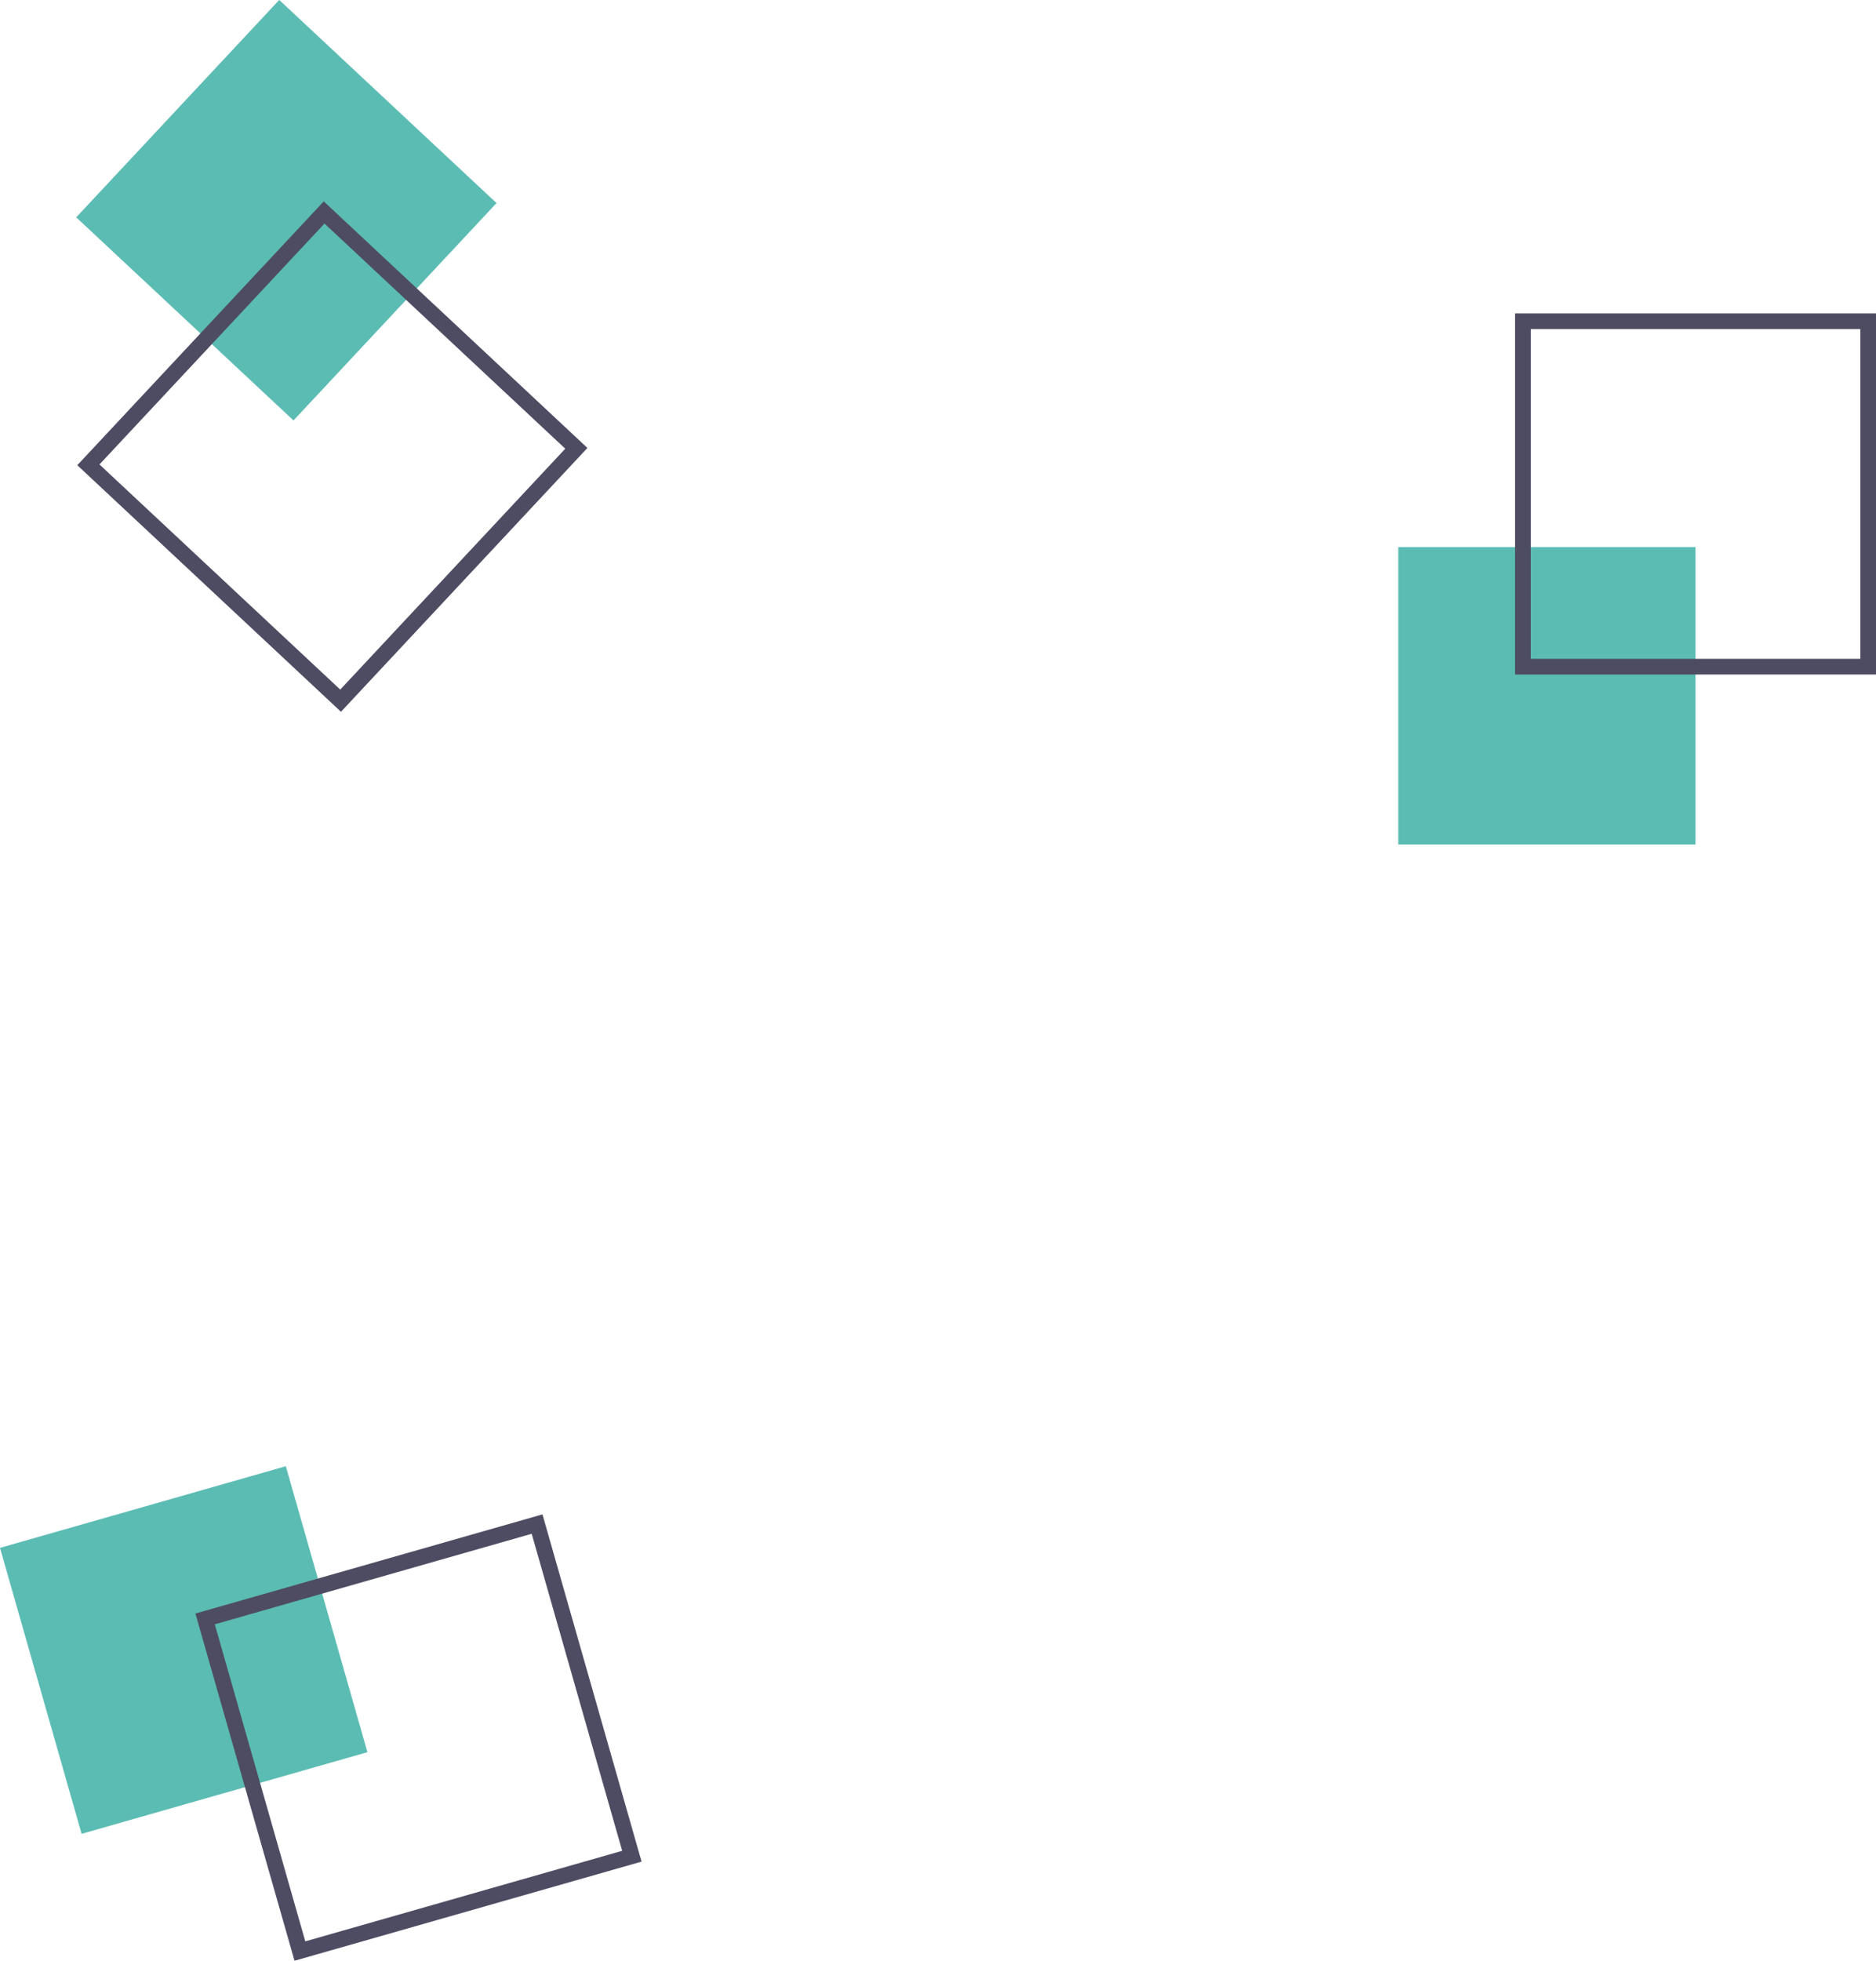 <svg xmlns="http://www.w3.org/2000/svg" width="233.956" height="244.408" viewBox="0 0 233.956 244.408"><g transform="translate(-3642.355 -1252.495)" opacity="0.92"><rect width="37.069" height="37.069" transform="translate(3816.736 1320.686)" fill="#4db6ac"/><path d="M293.232,307.782H248.22V262.77h45.012Zm-43.055-1.957h41.1v-41.1h-41.1Z" transform="translate(3583.079 1028.791)" fill="#3f3d56"/><rect width="37.069" height="37.069" transform="translate(3677.999 1435.258) rotate(74.063)" fill="#4db6ac"/><path d="M136.267,431.488l-12.359-43.282,43.282-12.359,12.359,43.282Zm-9.94-41.938,11.285,39.518,39.518-11.285-11.285-39.518Z" transform="translate(3542.816 1065.415)" fill="#3f3d56"/><rect width="37.069" height="37.069" transform="matrix(-0.683, 0.731, -0.731, -0.683, 3704.276, 1277.806)" fill="#4db6ac"/><path d="M112.781,285.108l30.734-32.886L176.4,282.957l-30.734,32.886Zm30.828-30.12-28.062,30.026,30.026,28.062,28.062-30.026Z" transform="translate(3539.213 1025.375)" fill="#3f3d56"/></g></svg>
